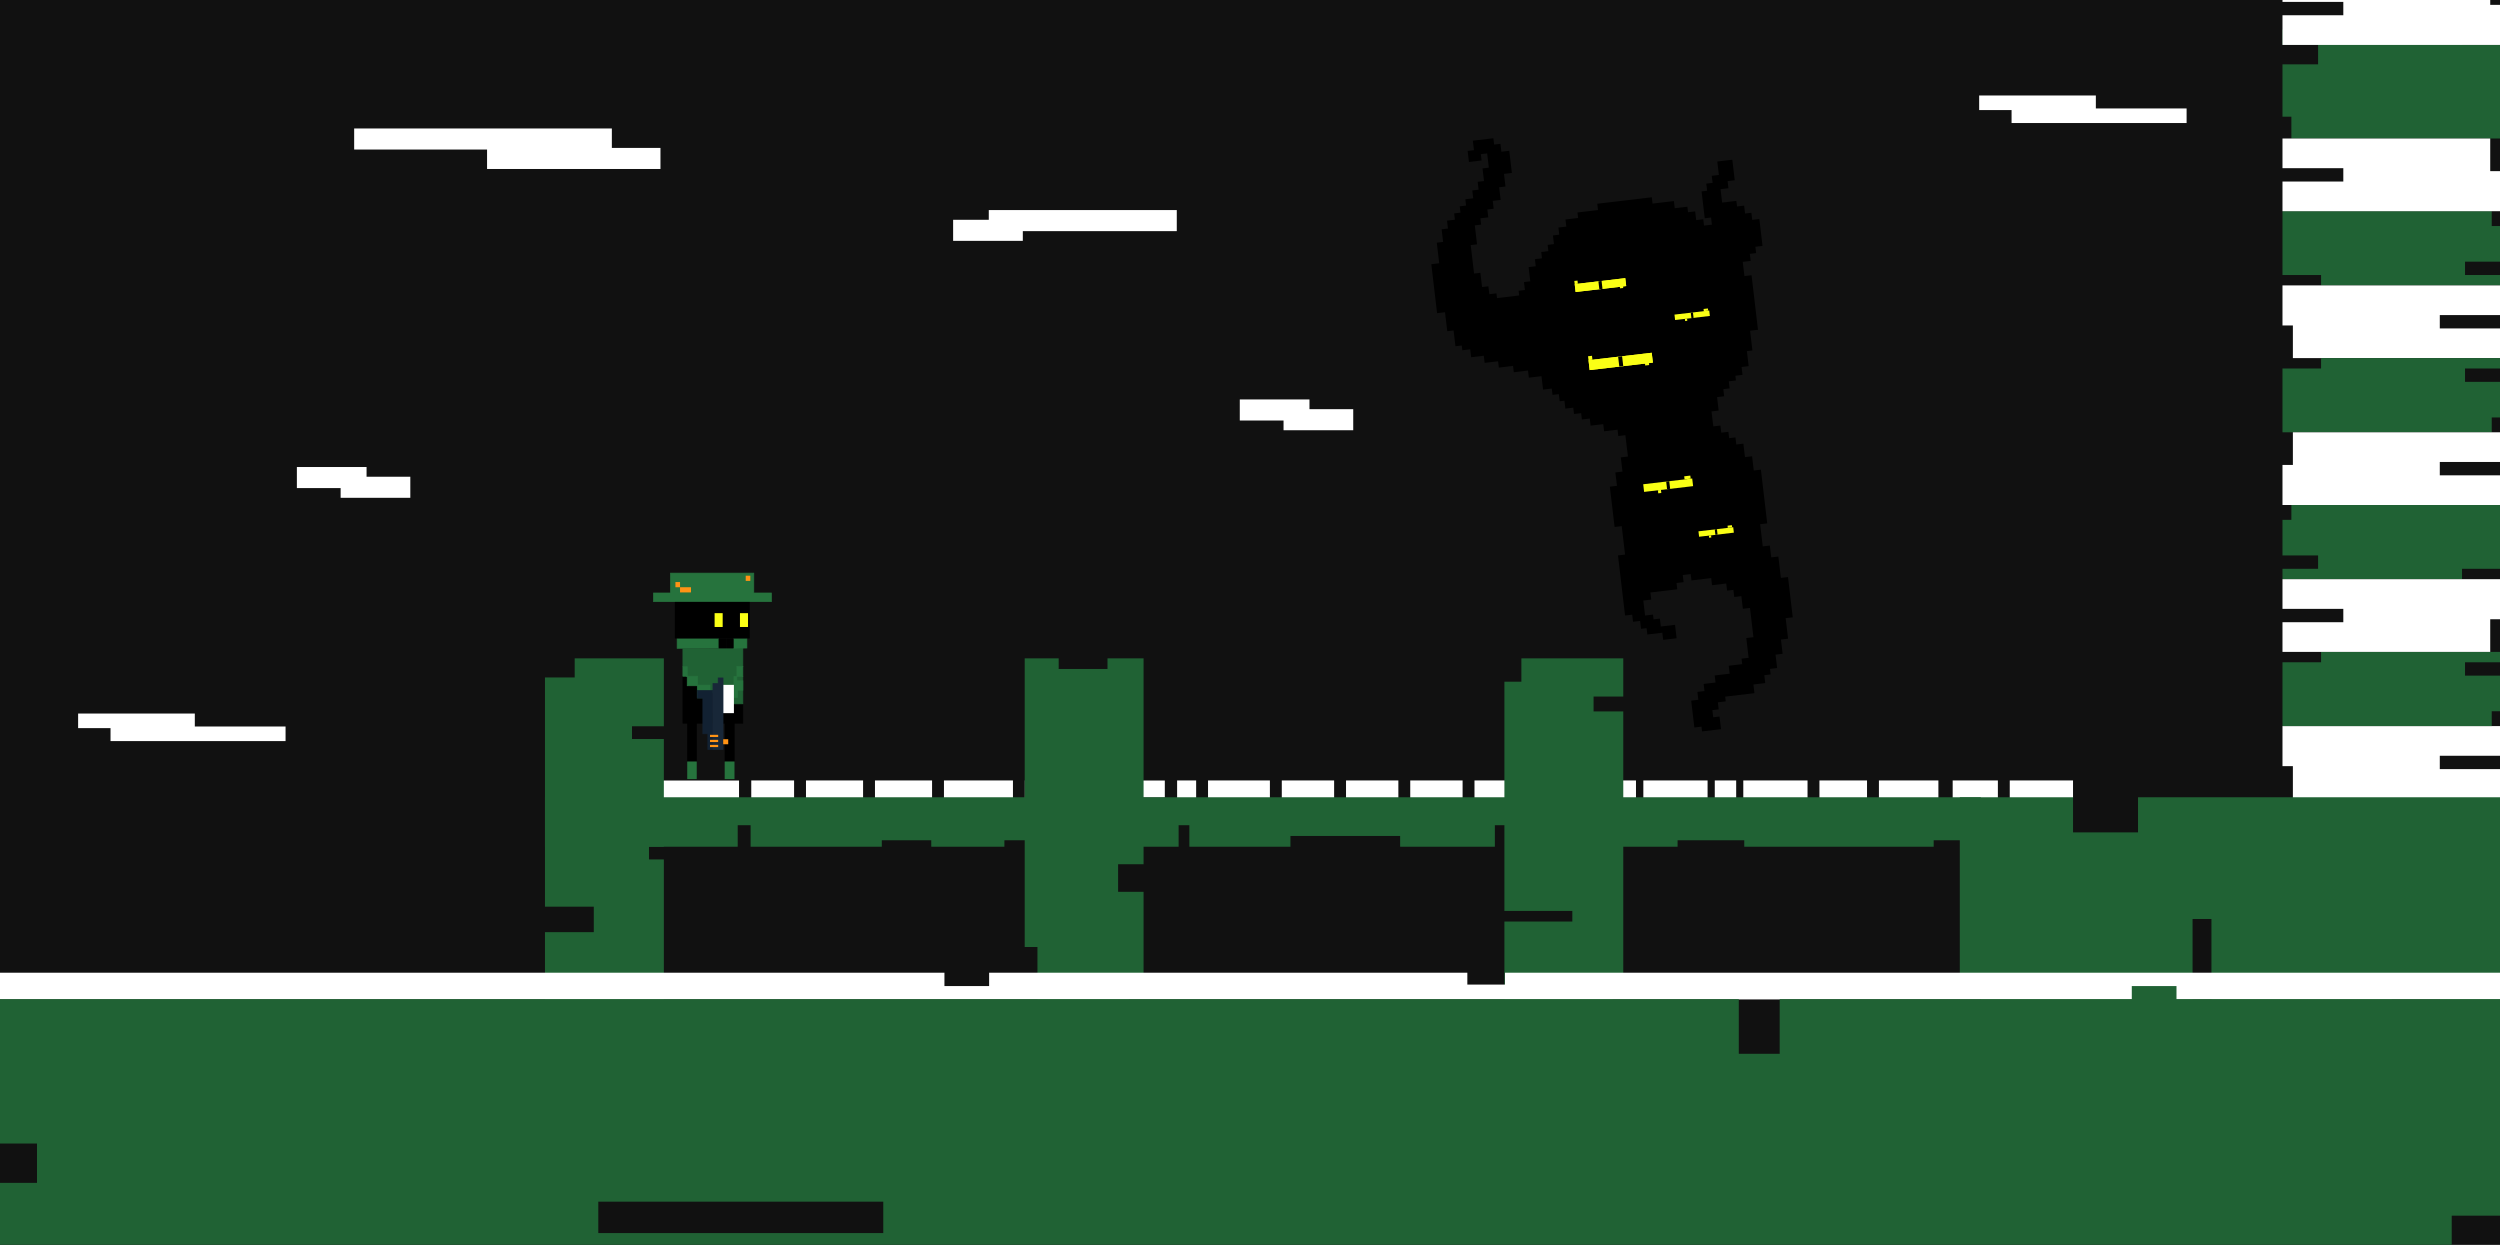<svg width="1440" height="717" viewBox="0 0 1440 717" fill="none" xmlns="http://www.w3.org/2000/svg">
<rect x="0" y="0" width="1440" height="717" fill="#808080" stroke="none"/>
<g clip-path="url(#clip0_369_2768)">
<rect width="1440" height="717" fill="#111111"/>
<path fill-rule="evenodd" clip-rule="evenodd" d="M1314.71 16.963H1418.13V25.758H1440.36V79.779H1319.84V67.216H1314.71V37.064H1335.22V25.757H1314.71V16.963Z" fill="#206234"/>
<path fill-rule="evenodd" clip-rule="evenodd" d="M1440.36 164.391H1336.94V158.408L1314.71 158.408V121.658L1435.23 121.658V130.204H1440.36V150.716H1419.85V158.408H1440.36V164.391Z" fill="#206234"/>
<path fill-rule="evenodd" clip-rule="evenodd" d="M1440.36 79.78H1440.36V121.658H1314.71V104.565H1349.75V96.873H1314.71V79.78H1434.37V98.582H1440.36V79.78Z" fill="white"/>
<path fill-rule="evenodd" clip-rule="evenodd" d="M1440.36 -16H1440.36V25.878H1314.71V8.785H1349.75V1.093H1314.71V-16H1434.37V2.802H1440.36V-16Z" fill="white"/>
<path fill-rule="evenodd" clip-rule="evenodd" d="M1314.71 206.269H1314.71V164.391H1440.36V181.484H1405.32V189.176H1440.36V206.269L1320.7 206.269V187.467H1314.71V206.269Z" fill="white"/>
<path fill-rule="evenodd" clip-rule="evenodd" d="M1314.71 460.103H1314.71V418.225H1440.36V435.318H1405.32V443.01H1440.36V460.103H1320.7V441.301H1314.71V460.103Z" fill="white"/>
<path fill-rule="evenodd" clip-rule="evenodd" d="M1440.36 206.269H1336.94V212.252H1314.71V249.002H1435.23V240.455H1440.36V219.943H1419.85V212.251H1440.36V206.269Z" fill="#206234"/>
<path fill-rule="evenodd" clip-rule="evenodd" d="M1440.36 375.491H1336.94V381.474H1314.71V418.224H1435.23V409.678H1440.36V389.166H1419.85V381.474H1440.36V375.491Z" fill="#206234"/>
<path fill-rule="evenodd" clip-rule="evenodd" d="M1314.71 333.613H1418.13V327.631H1440.36V290.88H1319.84V299.427H1314.71V319.939H1335.22V327.631H1314.71V333.613Z" fill="#206234"/>
<path fill-rule="evenodd" clip-rule="evenodd" d="M1314.71 249.002H1314.71V290.88H1440.36V273.787H1405.32V266.095H1440.36V249.002H1320.7V267.805H1314.71V249.002Z" fill="white"/>
<path fill-rule="evenodd" clip-rule="evenodd" d="M1440.36 375.491H1440.36V333.613H1314.71V350.706H1349.75V358.398H1314.71V375.491H1434.37V356.689H1440.36V375.491Z" fill="white"/>
<path fill-rule="evenodd" clip-rule="evenodd" d="M860.182 79.64L848.346 81.038L848.991 86.5L845.349 86.93L846.101 93.302L853.385 92.442L852.955 88.801L856.599 88.371L857.566 96.564L853.922 96.995L854.782 104.278L851.143 104.707L851.681 109.259L848.039 109.689L848.576 114.241L844.022 114.779L844.452 118.42L840.81 118.85L841.24 122.492L837.598 122.922L838.028 126.563L833.478 127.101L834.015 131.652L830.373 132.082L831.233 139.365L827.59 139.795L828.988 151.63L824.436 152.168L827.768 180.389L832.32 179.852L833.61 190.776L837.253 190.346L838.328 199.45L841.97 199.02L842.293 201.751L846.843 201.214L847.381 205.766L854.664 204.906L847.139 141.179L850.781 140.749L849.491 129.825L853.133 129.395L852.703 125.754L857.257 125.216L856.72 120.664L860.362 120.234L859.824 115.682L864.374 115.145L863.514 107.862L867.158 107.432L866.298 100.149L870.85 99.611L869.345 86.866L864.793 87.404L864.255 82.852L860.612 83.282L860.182 79.64ZM849.075 157.566L852.717 157.136L853.685 165.33L857.327 164.9L857.864 169.452L861.961 168.968L862.284 171.699L875.03 170.194L874.708 167.463L878.35 167.033L877.812 162.481L881.454 162.051L880.487 153.858L884.584 153.374L884.1 149.277L888.197 148.794L887.767 145.152L891.864 144.668L891.434 141.027L895.076 140.597L894.485 135.59L898.127 135.16L897.643 131.063L902.195 130.526L901.711 126.429L908.995 125.569L908.619 122.383L920.455 120.986L920.025 117.344L951.436 113.636L951.866 117.277L964.157 115.826L964.641 119.923L971.925 119.063L972.301 122.249L976.398 121.765L976.99 126.772L981.087 126.289L981.517 129.93L985.614 129.447L986.069 129.393L985.585 125.296L981.943 125.726L980.116 110.25L983.302 109.873L982.819 105.777L986.461 105.347L985.977 101.25L990.074 100.766L989.16 93.028L997.81 92.007L999.207 103.842L995.11 104.326L995.594 108.422L991.041 108.96L991.955 116.698L1000.15 115.731L1000.53 118.917L1004.62 118.433L1005.16 122.985L1008.8 122.555L1009.29 126.652L1013.38 126.168L1015.21 141.644L1011.11 142.128L1011.54 145.77L1007.9 146.2L1008.39 150.296L1003.83 150.834L1004.8 159.027L1008.9 158.543L1012.61 189.951L1008.05 190.489L1009.4 201.869L1006.21 202.245L1007.23 210.893L1003.14 211.377L1003.67 215.929L999.576 216.413L999.898 219.144L995.801 219.628L996.285 223.724L992.643 224.154L993.127 228.251L989.03 228.735L989.943 236.473L985.846 236.956L986.868 245.605L990.965 245.121L991.448 249.218L995.546 248.734L995.976 252.376L999.617 251.946L1000.1 256.043L1004.2 255.559L1005.11 263.297L1009.21 262.813L1010.18 271.007L1014.27 270.523L1017.93 301.476L1013.83 301.96L1015.34 314.705L1019.43 314.221L1020.24 321.049L1024.34 320.565L1025.79 332.855L1029.89 332.372L1032.63 355.586L1028.53 356.07L1029.93 367.905L1025.83 368.388L1026.8 376.582L1022.7 377.066L1023.61 384.804L1019.52 385.287L1019.89 388.474L1016.25 388.904L1016.79 393.456L1009.96 394.262L1010.55 399.269L993.708 401.257L994.031 403.989L989.478 404.526L989.962 408.623L986.32 409.053L986.804 413.149L990.446 412.719L991.306 420.002L980.38 421.292L980.058 418.561L975.961 419.045L974.133 403.568L978.23 403.085L977.693 398.533L981.79 398.049L981.306 393.952L988.135 393.146L987.651 389.05L996.3 388.028L995.763 383.477L1003.5 382.563L1003.13 379.377L1007.22 378.893L1005.88 367.513L1009.98 367.029L1007.99 350.188L1003.89 350.671L1003.03 343.388L998.933 343.872L998.449 339.775L994.807 340.205L994.324 336.108L986.129 337.076L985.646 332.979L974.265 334.323L973.835 330.681L969.282 331.219L969.766 335.315L965.669 335.799L966.099 339.441L950.621 341.268L951.105 345.365L946.553 345.902L947.574 354.551L952.126 354.013L952.449 356.744L956.091 356.314L956.628 360.866L964.822 359.899L965.736 367.637L957.997 368.551L957.513 364.454L948.864 365.475L948.434 361.834L945.247 362.21L944.71 357.658L940.613 358.142L940.129 354.045L936.032 354.529L931.947 319.935L936.044 319.451L934.109 303.064L930.012 303.548L927.27 280.333L931.367 279.849L930.454 272.111L934.551 271.628L933.583 263.434L937.68 262.95L936.229 250.66L932.132 251.144L931.702 247.503L923.963 248.416L923.479 244.32L916.196 245.179L915.712 241.083L911.159 241.62L910.729 237.979L906.632 238.462L906.202 234.821L901.65 235.358L901.112 230.807L898.381 231.129L897.897 227.032L894.255 227.462L893.825 223.821L888.818 224.412L887.904 216.674L880.62 217.534L880.137 213.437L871.942 214.404L871.512 210.763L863.318 211.73L862.888 208.089L855.149 209.002L849.075 157.566Z" fill="black"/>
<rect width="20.169" height="3.151" transform="matrix(0.993 -0.117 0.117 0.993 964.492 181.209)" fill="#FAFF15"/>
<rect width="1.261" height="3.151" transform="matrix(0.993 -0.117 0.117 0.993 973.879 180.1)" fill="black"/>
<rect width="2.521" height="1.26" transform="matrix(0.993 -0.117 0.117 0.993 981.246 177.962)" fill="#FAFF15"/>
<rect width="1.261" height="1.26" transform="matrix(0.993 -0.117 0.117 0.993 970.492 183.673)" fill="#FAFF15"/>
<rect width="20.169" height="3.151" transform="matrix(0.993 -0.117 0.117 0.993 978.309 306.038)" fill="#FAFF15"/>
<rect width="1.261" height="3.151" transform="matrix(0.993 -0.117 0.117 0.993 987.699 304.929)" fill="black"/>
<rect width="2.521" height="1.26" transform="matrix(0.993 -0.117 0.117 0.993 995.062 302.791)" fill="#FAFF15"/>
<rect width="1.261" height="1.26" transform="matrix(0.993 -0.117 0.117 0.993 984.312 308.502)" fill="#FAFF15"/>
<rect width="28.421" height="4.44" transform="matrix(0.993 -0.117 0.117 0.993 946.488 278.929)" fill="#FAFF15"/>
<rect width="1.776" height="4.44" transform="matrix(0.993 -0.117 0.117 0.993 959.719 277.367)" fill="black"/>
<rect width="3.553" height="1.776" transform="matrix(0.993 -0.117 0.117 0.993 970.098 274.354)" fill="#FAFF15"/>
<rect width="1.776" height="1.776" transform="matrix(0.993 -0.117 0.117 0.993 954.949 282.402)" fill="#FAFF15"/>
<rect width="29.337" height="4.584" transform="matrix(0.993 -0.117 0.117 0.993 907.023 163.647)" fill="#FAFF15"/>
<rect width="29.337" height="4.584" transform="matrix(0.993 -0.117 0.117 0.993 907.023 163.647)" fill="#FAFF15"/>
<rect width="1.834" height="4.584" transform="matrix(0.993 -0.117 0.117 0.993 920.68 162.035)" fill="black"/>
<rect width="1.834" height="1.833" transform="matrix(0.993 -0.117 0.117 0.993 906.809 161.826)" fill="#FAFF15"/>
<rect width="1.834" height="1.833" transform="matrix(0.993 -0.117 0.117 0.993 932.949 164.279)" fill="#FAFF15"/>
<rect width="36.672" height="5.729" transform="matrix(0.993 -0.117 0.117 0.993 914.973 207.478)" fill="#FAFF15"/>
<rect width="36.672" height="5.729" transform="matrix(0.993 -0.117 0.117 0.993 914.973 207.478)" fill="#FAFF15"/>
<rect width="2.292" height="5.729" transform="matrix(0.993 -0.117 0.117 0.993 932.043 205.462)" fill="black"/>
<rect width="2.292" height="2.292" transform="matrix(0.993 -0.117 0.117 0.993 914.707 205.202)" fill="#FAFF15"/>
<rect width="2.292" height="2.292" transform="matrix(0.993 -0.117 0.117 0.993 947.379 208.267)" fill="#FAFF15"/>
<path d="M1157.62 449.539H1194.06V459.668H1157.62V449.539Z" fill="white"/>
<rect x="1124.74" y="449.539" width="26.036" height="10.129" fill="white"/>
<rect x="1082.26" y="449.539" width="34.258" height="10.129" fill="white"/>
<rect x="1048" y="449.539" width="27.406" height="10.129" fill="white"/>
<rect x="1004.14" y="449.539" width="36.998" height="10.129" fill="white"/>
<rect x="946.566" y="449.539" width="36.998" height="10.129" fill="white"/>
<rect x="905.328" y="449.539" width="36.998" height="10.129" fill="white"/>
<rect x="987.707" y="449.539" width="12.333" height="10.129" fill="white"/>
<rect x="894.523" y="449.539" width="16.444" height="10.129" fill="white"/>
<rect x="849.305" y="449.539" width="38.369" height="10.129" fill="white"/>
<rect x="812.305" y="449.539" width="30.147" height="10.129" fill="white"/>
<rect x="775.309" y="449.539" width="30.147" height="10.129" fill="white"/>
<rect x="738.309" y="449.539" width="30.147" height="10.129" fill="white"/>
<rect x="695.828" y="449.539" width="35.628" height="10.129" fill="white"/>
<rect x="678.02" y="449.539" width="10.963" height="10.129" fill="white"/>
<rect x="652.484" y="449.58" width="18.448" height="9.767" fill="white"/>
<rect x="590.316" y="449.539" width="10.963" height="10.129" fill="white"/>
<rect x="543.719" y="449.539" width="39.739" height="10.129" fill="white"/>
<rect x="503.984" y="449.539" width="32.887" height="10.129" fill="white"/>
<rect x="464.246" y="449.539" width="32.887" height="10.129" fill="white"/>
<rect x="432.73" y="449.539" width="24.666" height="10.129" fill="white"/>
<rect x="381.191" y="449.58" width="44.492" height="10.852" fill="white"/>
<rect x="368.324" y="449.539" width="12.333" height="10.129" fill="white"/>
<path d="M393.359 416.563V389.683H395.683V395.158H401.491V400.468H406.801V410.921H422.897V405.666H427.876V416.563H422.897V438.465H417.587V416.563H401.159V438.465H396.014V416.563H393.359Z" fill="black" stroke="black" stroke-width="0.406"/>
<path d="M422.02 405.395V389.677H427.878V405.395H422.02Z" fill="#206234" stroke="#206234" stroke-width="0.406"/>
<path d="M390.039 373.422V367.78H413.935V373.256L390.039 373.422Z" fill="#26733D" stroke="#26733D" stroke-width="0.406"/>
<path d="M393.359 384.041V373.588H427.876V384.041H393.359Z" fill="#206234" stroke="#206234" stroke-width="0.406"/>
<path d="M395.461 389.677V378.922H424.418V389.677H395.461Z" fill="#206234" stroke="#206234" stroke-width="0.406"/>
<path d="M401.254 394.641V384.714H422.765V397.95L410.355 399.191L401.254 394.641Z" fill="#206234" stroke="#206234" stroke-width="0.406"/>
<path d="M393.359 389.517V384.041H395.849V389.517H401.657V394.64H408.958V401.956H404.563H401.657V394.992H395.849V389.517H393.359Z" fill="#26733D"/>
<path d="M395.849 389.517H393.359V384.041H395.849V389.517ZM395.849 389.517V394.992H401.657V394.64M395.849 389.517H401.657V394.64M401.657 394.64V401.956H404.563H408.958V394.64H401.657Z" stroke="#26733D" stroke-width="0.406"/>
<path d="M424.42 388.849V383.886H427.877V389.677H424.42V392.159H427.877V397.536H424.834V401.672H422.766V394.227V389.677H423.593H424.42V388.849Z" fill="#26733D"/>
<path d="M424.42 389.677V383.886H427.877V389.677H424.42ZM424.42 389.677V392.159H427.877V397.536H424.834V401.672H422.766V394.227V389.677H423.593H424.42ZM424.42 389.677V388.849" stroke="#26733D" stroke-width="0.406"/>
<path d="M422.566 373.422V367.78H430.2V373.256L422.566 373.422Z" fill="#26733D" stroke="#26733D" stroke-width="0.406"/>
<path d="M434.182 330.115H386.224V341.564H376.434V346.542H444.305V341.564H434.182V330.115Z" fill="#26733D" stroke="#26733D" stroke-width="0.406"/>
<path d="M388.711 346.708H431.856V367.78H388.711V346.708Z" fill="black"/>
<rect x="418.25" y="367.78" width="4.315" height="5.642" fill="black"/>
<rect x="413.938" y="367.78" width="4.315" height="5.642" fill="black"/>
<rect x="426.215" y="353.179" width="4.646" height="7.964" fill="#FAFF15"/>
<rect x="411.613" y="353.179" width="4.646" height="7.964" fill="#FAFF15"/>
<rect x="389.047" y="335.259" width="2.655" height="2.987" fill="#FF9315"/>
<rect x="429.535" y="331.608" width="2.655" height="2.987" fill="#FF9315"/>
<rect x="391.699" y="338.245" width="6.306" height="2.987" fill="#FF9315"/>
<path d="M395.848 438.631H401.324V448.753H395.848V438.631Z" fill="#26733D"/>
<path d="M417.422 438.631H423.064V448.753H417.422V438.631Z" fill="#26733D"/>
<path d="M422.733 394.483L414.113 394.476V410.755H422.733V394.483Z" fill="white"/>
<path d="M407.721 431.673H410.586V397.742H401.614V402.074H404.855V405.052V422.649H407.721V428.424V431.673Z" fill="#122132" stroke="#122132" stroke-width="0.406"/>
<path d="M416.465 431.673L416.464 390.504H413.659L413.66 393.671H410.673V431.673H416.465Z" fill="#182738" stroke="#182738" stroke-width="0.406"/>
<rect x="413.664" y="426.154" width="1.267" height="4.706" transform="rotate(90 413.664 426.154)" fill="#FF9315"/>
<rect x="419.453" y="425.792" width="2.895" height="2.896" transform="rotate(90 419.453 425.792)" fill="#FF9315"/>
<rect x="413.664" y="423.259" width="1.267" height="4.706" transform="rotate(90 413.664 423.259)" fill="#FF9315"/>
<rect x="413.664" y="429.049" width="1.267" height="4.706" transform="rotate(90 413.664 429.049)" fill="#FF9315"/>
<path fill-rule="evenodd" clip-rule="evenodd" d="M331.025 390.215H313.906V522.247H342.023V536.918H313.906V604.156H382.374V589.486H365.257V582.151H382.374V495.04H373.816V487.705H382.374V425.668H364.034V418.333H382.374V379.212H331.025V390.215Z" fill="#206234"/>
<path fill-rule="evenodd" clip-rule="evenodd" d="M637.916 385.325H609.795V379.212H590.23V545.475H597.566V582.151H590.23V604.156H658.699V577.261H650.136V569.926H658.699V513.69H644.028V497.797H658.699V379.212H637.916V385.325Z" fill="#206234"/>
<path fill-rule="evenodd" clip-rule="evenodd" d="M313.906 459.221H1140.96V487.711H1137.34V483.994H1113.8V487.711H1004.69V483.994H966.284V487.711H867.232V475.324H861.038V487.711H806.478V481.517H743.298V487.711H685.072V475.324H678.878V487.711H597.117V483.994H578.534V487.711H536.412V483.994H507.919V487.711H432.35V475.324H424.917V487.711H313.906V459.221Z" fill="#206234"/>
<path fill-rule="evenodd" clip-rule="evenodd" d="M866.539 392.66H876.321V379.212H935.007V401.218H917.888V409.776H935.007V567.481H928.891V594.376H935.007V604.156H866.539V530.805H905.665V524.692H866.539V392.66Z" fill="#206234"/>
<path fill-rule="evenodd" clip-rule="evenodd" d="M1231.51 479.447H1194.07V459.222H1128.84V568.435H1140.92V581.918H1262.92V529.334H1273.79V581.918H1377.68V573.828H1405.46V581.918H1440.49V459.222H1231.51V479.447Z" fill="#206234"/>
<path fill-rule="evenodd" clip-rule="evenodd" d="M543.998 560.282H-67V575.666H1227.91V567.974H1253.66V575.666H1440.16V560.282H866.865V567.119H845.188V560.282H569.738V567.974H543.998V560.282Z" fill="white"/>
<path fill-rule="evenodd" clip-rule="evenodd" d="M-67 575.509H1001.55V607.007H1025.1V575.509H1440.16V733H1440.15V700.242H1412.19V733H-67V681.343H21.31V658.664H-67V575.509ZM508.759 692.177H344.619V710.252H508.759V692.177Z" fill="#206234"/>
<rect x="204" y="74" width="148.424" height="12.134" fill="white"/>
<rect x="280.547" y="85.201" width="99.883" height="12.134" fill="white"/>
<rect x="1259.48" y="70.868" width="100.817" height="8.401" transform="rotate(-180 1259.48 70.868)" fill="white"/>
<rect x="1207.21" y="63.401" width="67.211" height="8.401" transform="rotate(-180 1207.21 63.401)" fill="white"/>
<rect x="164.484" y="426.868" width="100.817" height="8.401" transform="rotate(-180 164.484 426.868)" fill="white"/>
<rect x="112.211" y="419.401" width="67.211" height="8.401" transform="rotate(-180 112.211 419.401)" fill="white"/>
<rect x="171" y="269" width="40.14" height="12.134" fill="white"/>
<rect x="196.203" y="274.601" width="40.14" height="12.134" fill="white"/>
<rect x="714.113" y="230.082" width="40.14" height="12.134" fill="white"/>
<rect x="739.32" y="235.682" width="40.14" height="12.134" fill="white"/>
<rect x="569.539" y="121" width="108.284" height="12.134" fill="white"/>
<rect x="549" y="126.6" width="40.14" height="12.134" fill="white"/>
</g>
<defs>
<clipPath id="clip0_369_2768">
<rect width="1440" height="717" fill="white"/>
</clipPath>
</defs>
</svg>
